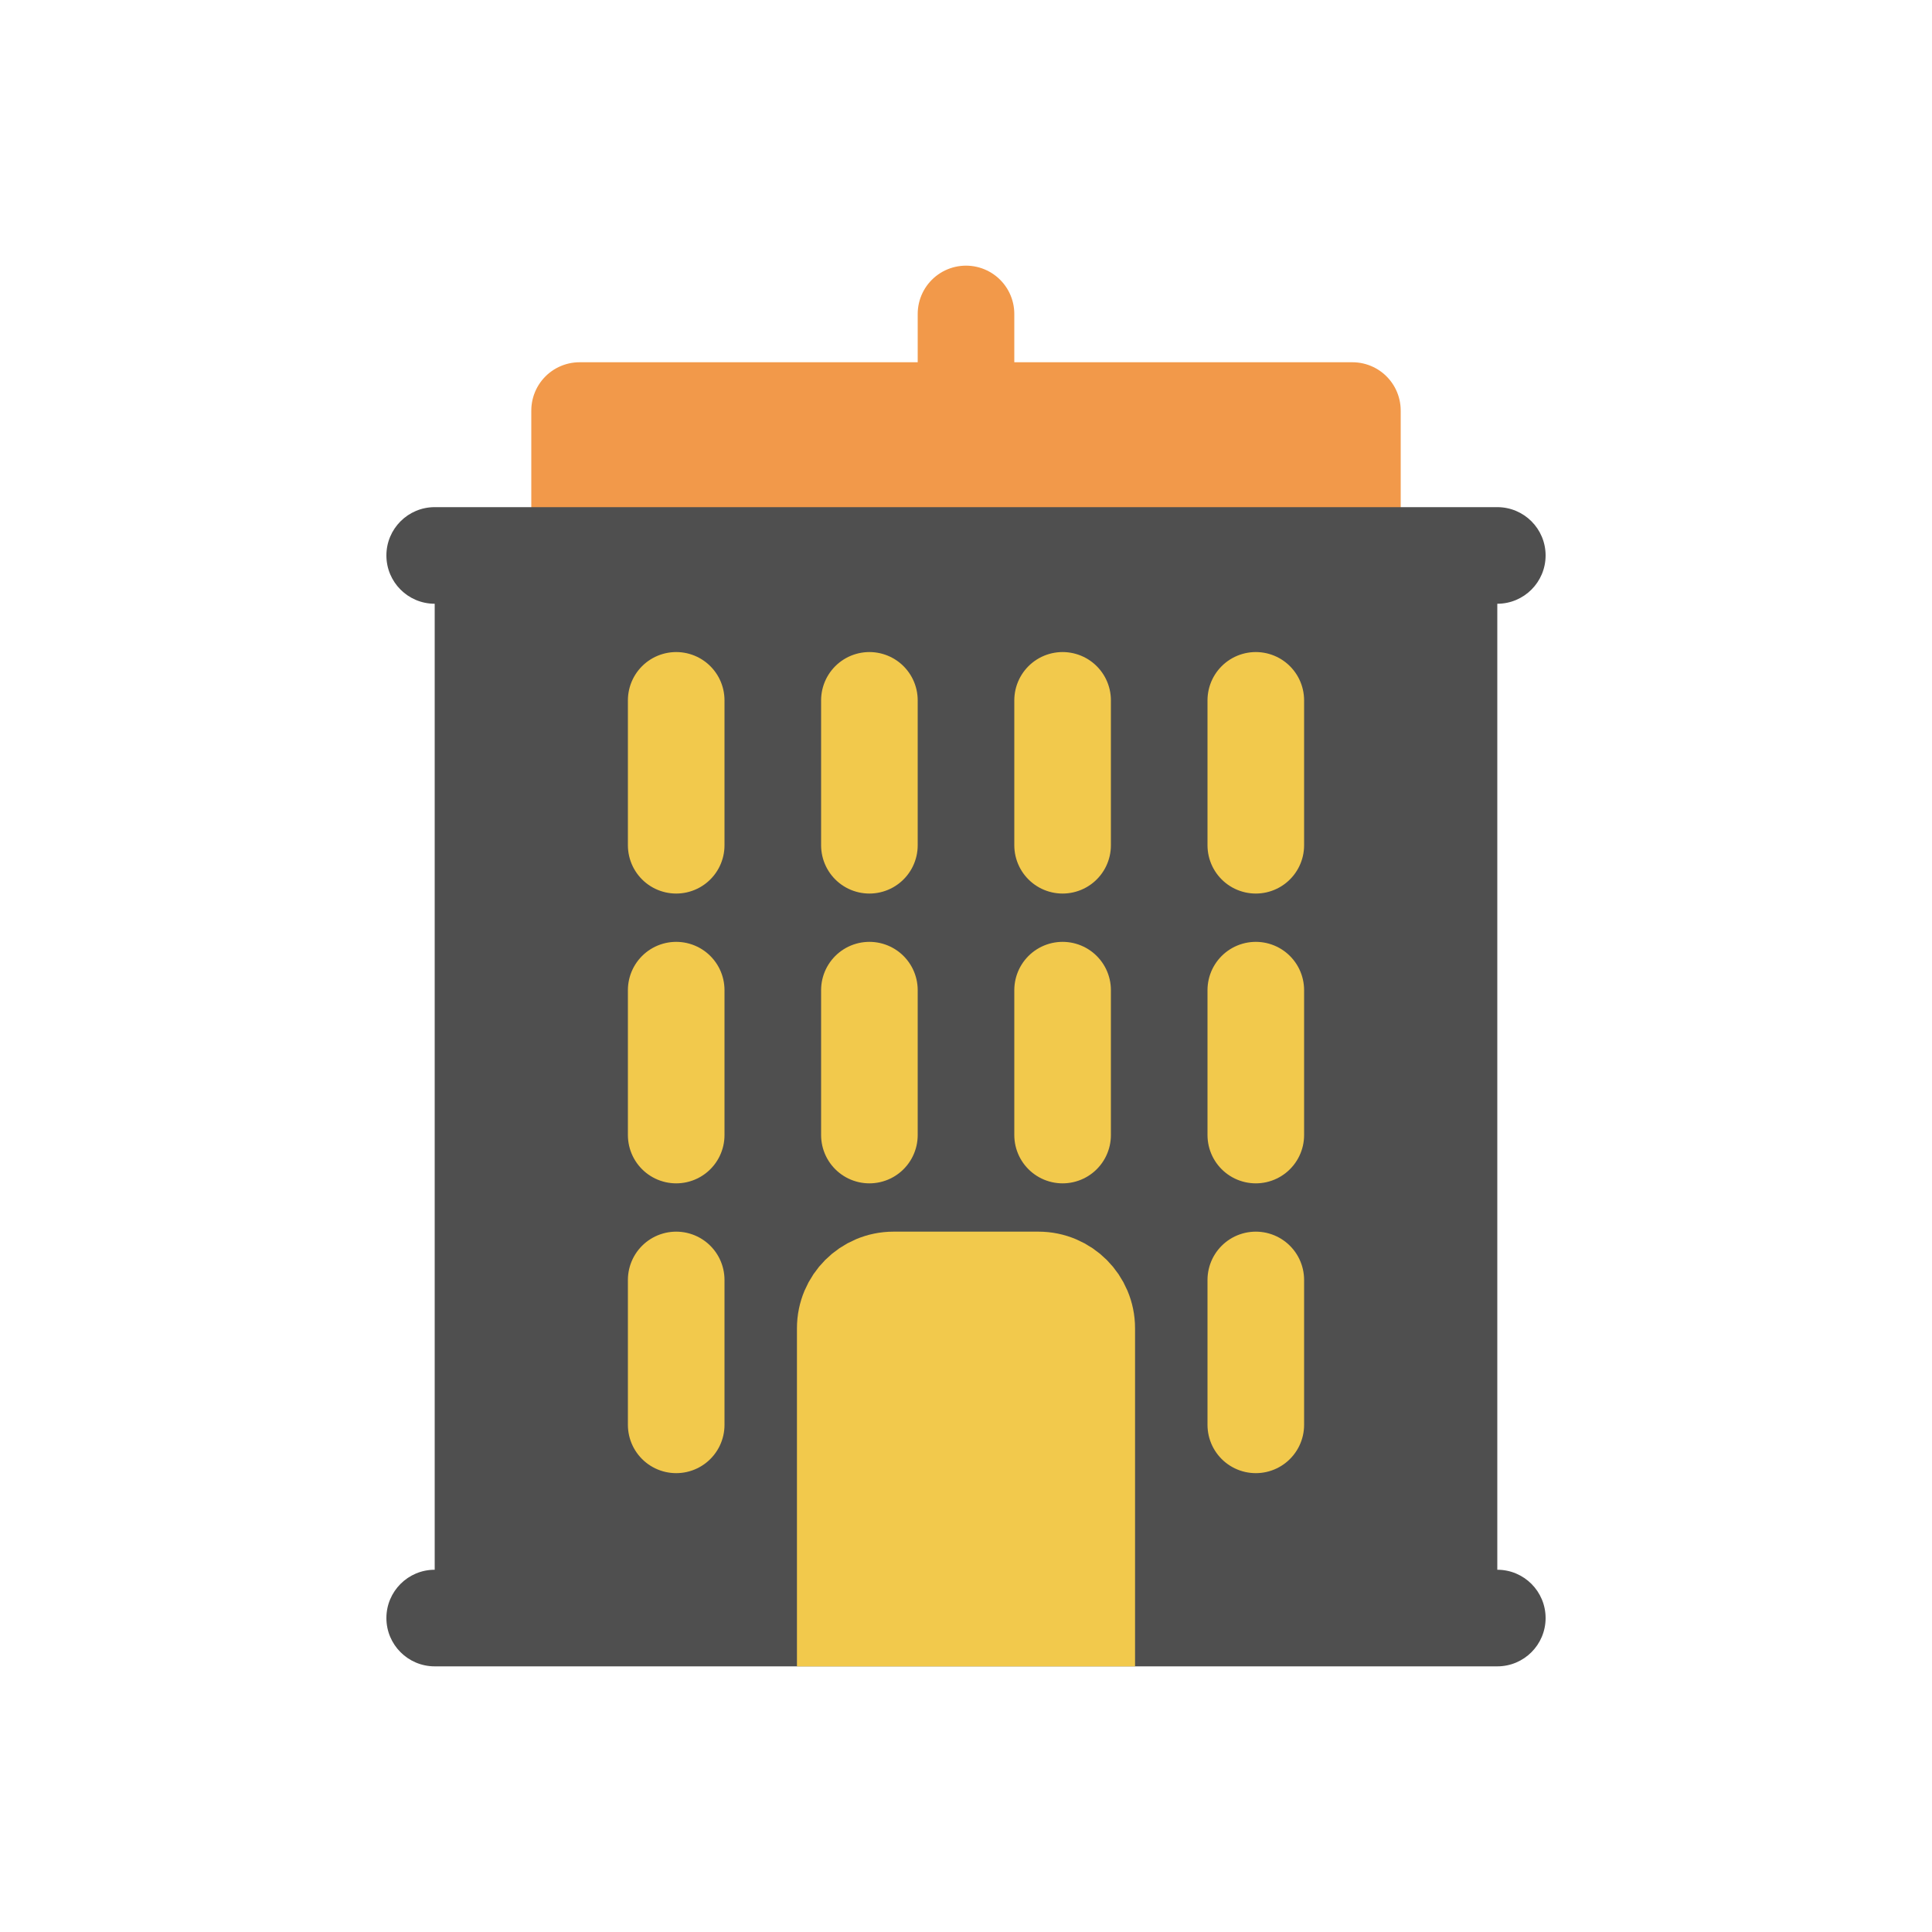<svg viewBox="0 0 80 80" fill="none">
  <path d="M24 17L56 17V23L24 23V17Z" fill="#F2994A" stroke="#F2994A" stroke-width="4" stroke-linecap="round" stroke-linejoin="round" />
  <path d="M40 17L40 13" stroke="#F2994A" stroke-width="4" stroke-linecap="round" stroke-linejoin="round" />
  <path fill-rule="evenodd" clip-rule="evenodd" d="M20 23L60 23L60 67H20L20 23Z" fill="#4F4F4F" />
  <path d="M60 23H62C62 21.895 61.105 21 60 21V23ZM20 23V21C18.895 21 18 21.895 18 23H20ZM60 67V69C61.105 69 62 68.105 62 67H60ZM20 67H18C18 68.105 18.895 69 20 69V67ZM18 21C16.895 21 16 21.895 16 23C16 24.105 16.895 25 18 25V21ZM62 25C63.105 25 64 24.105 64 23C64 21.895 63.105 21 62 21V25ZM18 65C16.895 65 16 65.895 16 67C16 68.105 16.895 69 18 69V65ZM20 69C21.105 69 22 68.105 22 67C22 65.895 21.105 65 20 65V69ZM60 65C58.895 65 58 65.895 58 67C58 68.105 58.895 69 60 69V65ZM62 69C63.105 69 64 68.105 64 67C64 65.895 63.105 65 62 65V69ZM60 21L20 21V25L60 25V21ZM62 67L62 23H58L58 67H62ZM20 69H60V65H20V69ZM18 23L18 67H22L22 23H18ZM18 25L62 25V21L18 21V25ZM18 69H20V65H18V69ZM60 69H62V65H60V69Z" fill="#4F4F4F" />
  <path d="M43 53H37C35.895 53 35 53.895 35 55V67H45V55C45 53.895 44.105 53 43 53Z" fill="#F2C94C" stroke="#F2C94C" stroke-width="4" stroke-linecap="round" />
  <path d="M28 29V35" stroke="#F2C94C" stroke-width="4" stroke-linecap="round" stroke-linejoin="round" />
  <path d="M28 41V47" stroke="#F2C94C" stroke-width="4" stroke-linecap="round" stroke-linejoin="round" />
  <path d="M28 53V59" stroke="#F2C94C" stroke-width="4" stroke-linecap="round" stroke-linejoin="round" />
  <path d="M36 29V35" stroke="#F2C94C" stroke-width="4" stroke-linecap="round" stroke-linejoin="round" />
  <path d="M36 41V47" stroke="#F2C94C" stroke-width="4" stroke-linecap="round" stroke-linejoin="round" />
  <path d="M44 29V35" stroke="#F2C94C" stroke-width="4" stroke-linecap="round" stroke-linejoin="round" />
  <path d="M44 41V47" stroke="#F2C94C" stroke-width="4" stroke-linecap="round" stroke-linejoin="round" />
  <path d="M52 29V35" stroke="#F2C94C" stroke-width="4" stroke-linecap="round" stroke-linejoin="round" />
  <path d="M52 41V47" stroke="#F2C94C" stroke-width="4" stroke-linecap="round" stroke-linejoin="round" />
  <path d="M52 53V59" stroke="#F2C94C" stroke-width="4" stroke-linecap="round" stroke-linejoin="round" />
</svg>